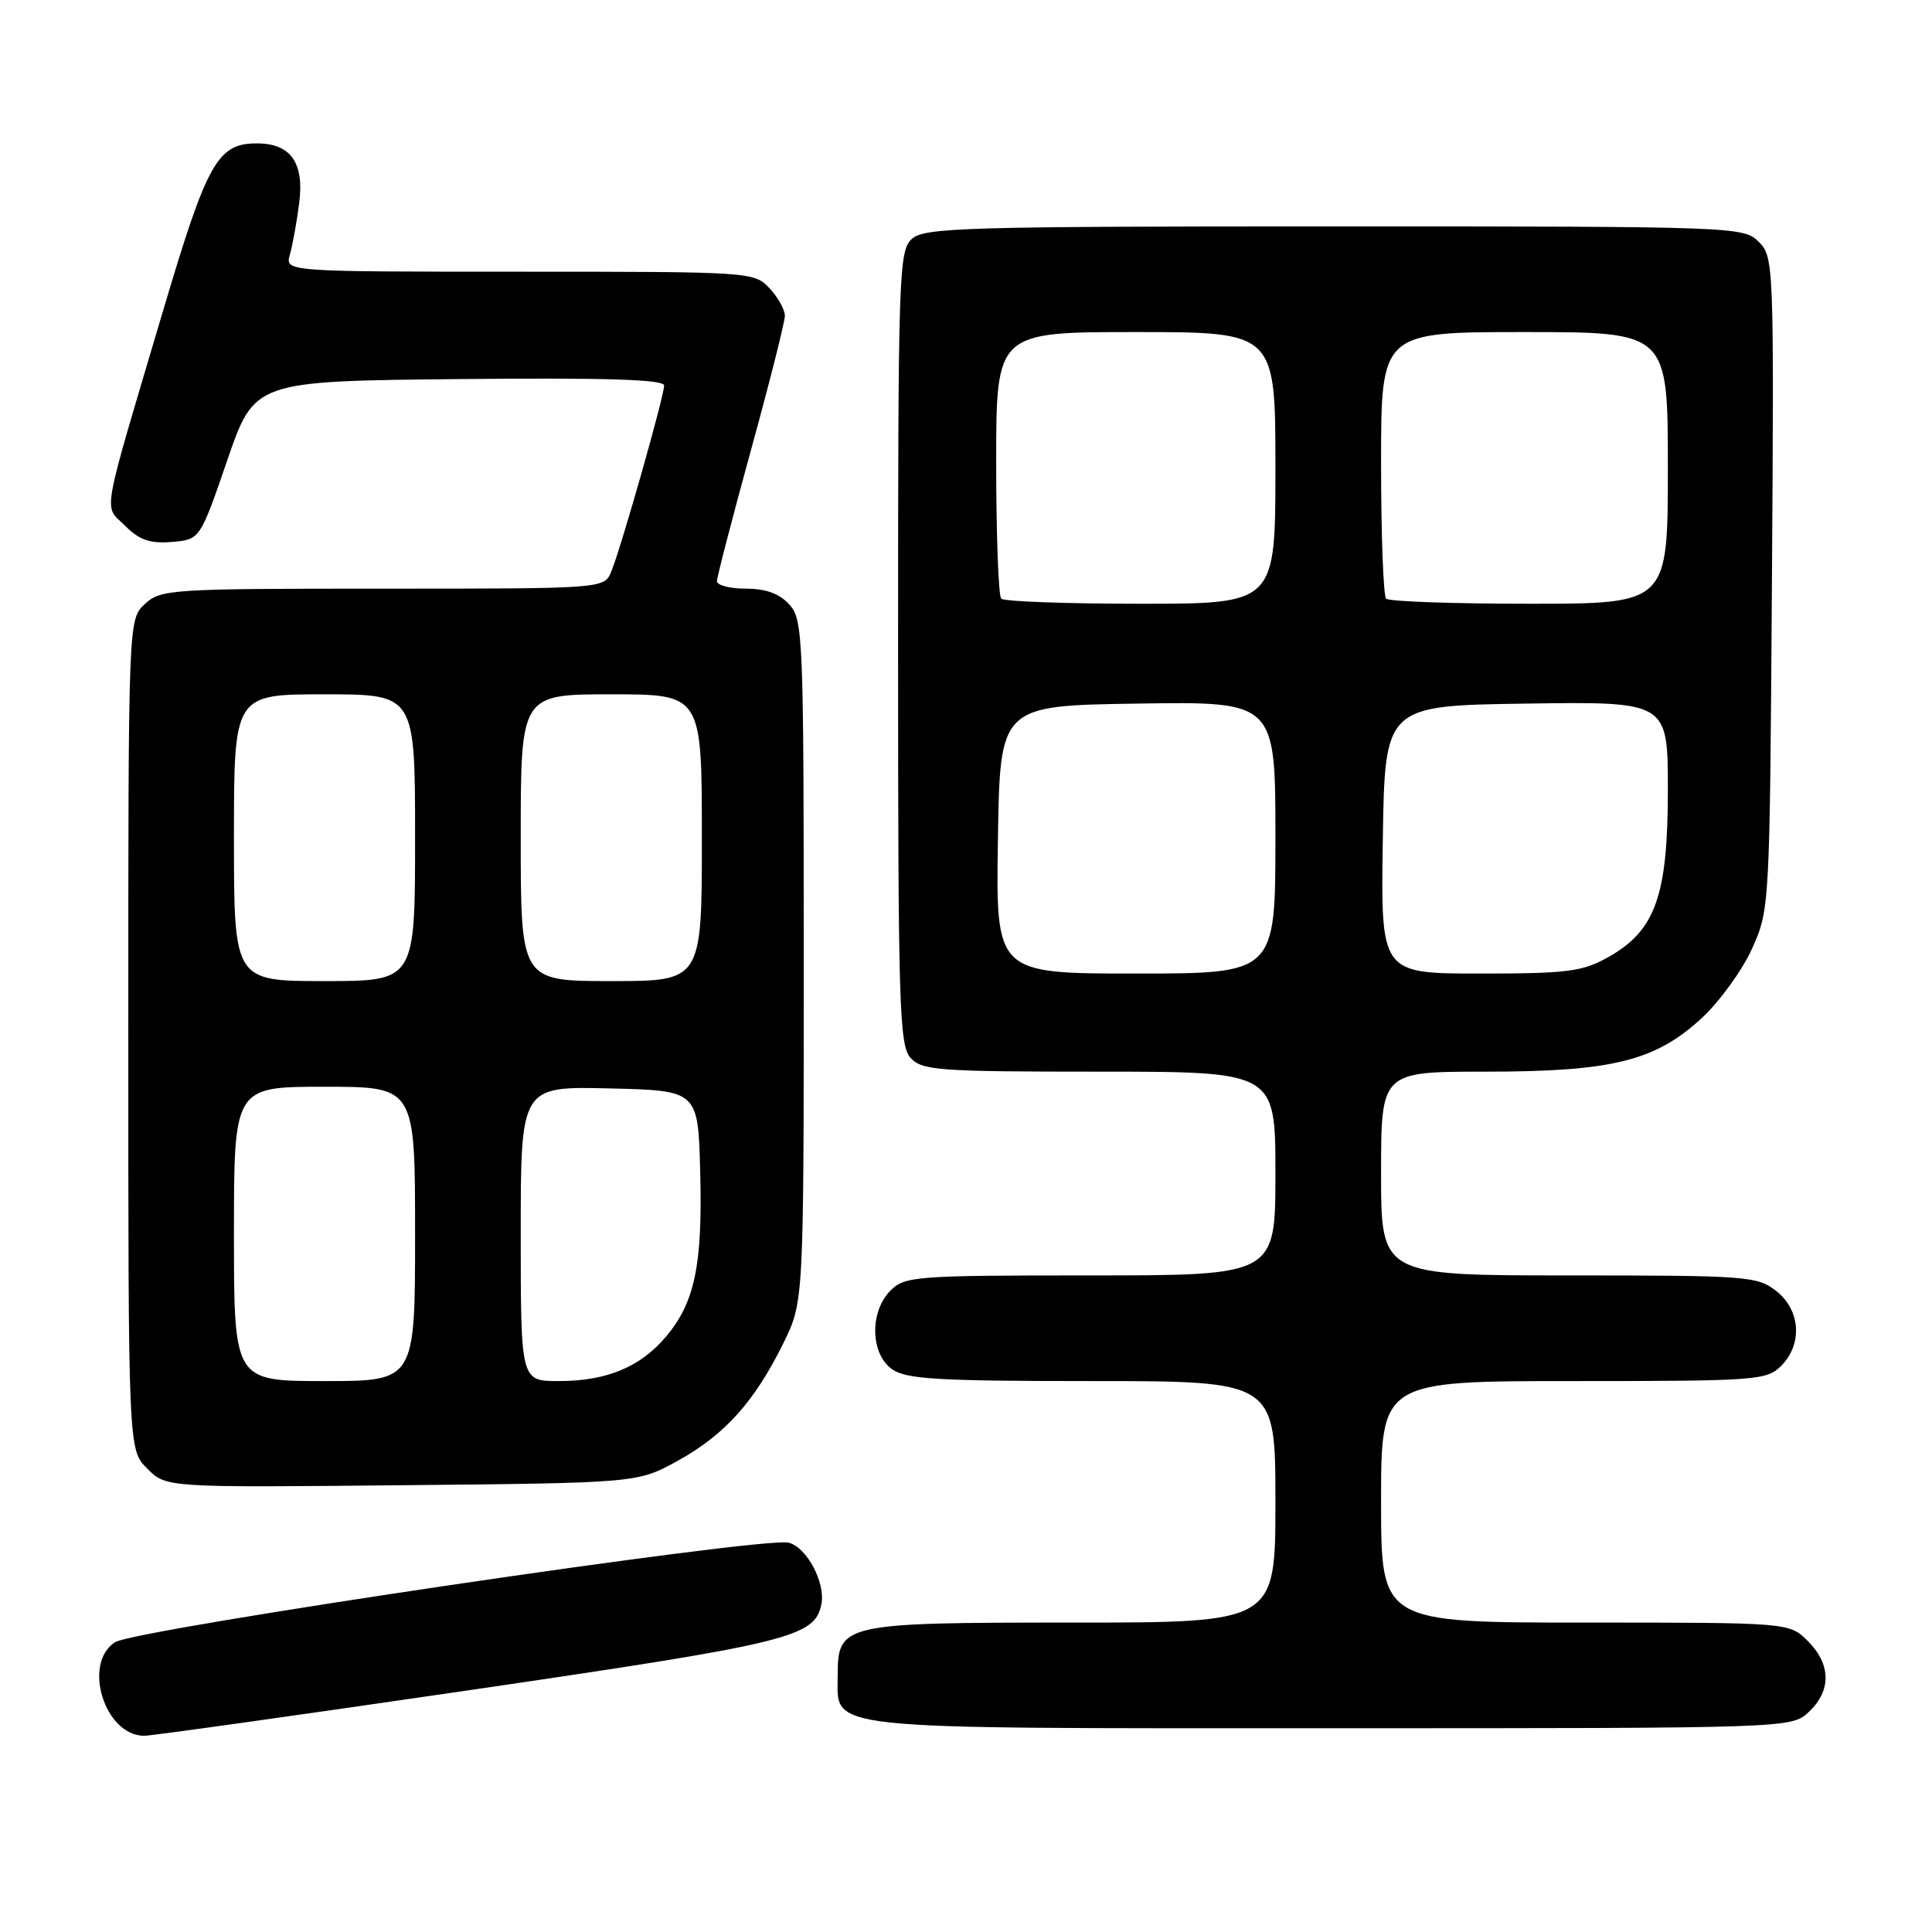 <?xml version="1.0" encoding="UTF-8" standalone="no"?>
<!DOCTYPE svg PUBLIC "-//W3C//DTD SVG 1.1//EN" "http://www.w3.org/Graphics/SVG/1.1/DTD/svg11.dtd" >
<svg xmlns="http://www.w3.org/2000/svg" xmlns:xlink="http://www.w3.org/1999/xlink" version="1.1" viewBox="0 0 256 256">
 <g >
 <path fill="currentColor"
d=" M 62.18 223.96 C 104.67 217.74 107.98 216.94 108.84 212.56 C 109.40 209.71 106.90 205.01 104.49 204.41 C 101.15 203.57 17.94 215.87 15.25 217.60 C 10.88 220.41 13.87 230.00 19.11 230.00 C 20.08 230.00 39.46 227.28 62.18 223.96 Z  M 239.69 226.83 C 242.68 224.01 242.63 220.54 239.55 217.45 C 237.09 215.00 237.09 215.00 210.05 215.00 C 183.00 215.00 183.00 215.00 183.00 199.00 C 183.00 183.00 183.00 183.00 208.50 183.00 C 232.67 183.00 234.10 182.90 236.00 181.00 C 238.88 178.12 238.59 173.61 235.37 171.07 C 232.86 169.10 231.51 169.00 207.87 169.00 C 183.00 169.00 183.00 169.00 183.00 155.50 C 183.00 142.00 183.00 142.00 196.82 142.00 C 213.63 142.00 219.32 140.59 225.48 134.91 C 227.84 132.73 230.84 128.60 232.14 125.73 C 234.49 120.53 234.50 120.27 234.79 77.29 C 235.07 34.93 235.04 34.04 233.04 32.04 C 231.04 30.04 230.02 30.00 176.83 30.00 C 127.83 30.00 122.48 30.16 120.83 31.65 C 119.10 33.22 119.00 36.22 119.00 85.83 C 119.00 133.29 119.16 138.52 120.65 140.17 C 122.17 141.84 124.31 142.00 145.65 142.00 C 169.00 142.00 169.00 142.00 169.00 155.50 C 169.00 169.00 169.00 169.00 144.50 169.00 C 121.33 169.00 119.89 169.11 118.00 171.00 C 115.20 173.80 115.32 179.41 118.22 181.44 C 120.09 182.75 124.37 183.00 144.72 183.00 C 169.00 183.00 169.00 183.00 169.00 199.00 C 169.00 215.00 169.00 215.00 142.22 215.00 C 111.64 215.00 111.00 215.14 111.00 222.00 C 111.00 229.33 107.89 229.00 176.41 229.00 C 237.37 229.00 237.37 229.00 239.69 226.83 Z  M 89.86 193.53 C 96.05 190.10 99.97 185.74 103.79 178.00 C 106.50 172.50 106.50 172.50 106.50 127.36 C 106.50 84.37 106.41 82.11 104.60 80.11 C 103.29 78.66 101.48 78.00 98.85 78.00 C 96.73 78.00 95.00 77.56 95.00 77.01 C 95.00 76.47 97.03 68.66 99.50 59.66 C 101.98 50.66 104.00 42.64 104.00 41.84 C 104.00 41.03 103.08 39.39 101.96 38.19 C 99.95 36.03 99.53 36.00 68.84 36.00 C 37.77 36.00 37.77 36.00 38.41 33.75 C 38.76 32.51 39.32 29.45 39.64 26.94 C 40.34 21.57 38.53 19.00 34.04 19.00 C 28.84 19.00 27.46 21.45 21.66 41.00 C 13.26 69.33 13.71 66.80 16.57 69.66 C 18.47 71.56 19.87 72.05 22.76 71.81 C 26.50 71.50 26.50 71.50 30.11 61.00 C 33.72 50.50 33.72 50.50 60.86 50.23 C 80.34 50.04 88.00 50.28 88.00 51.08 C 88.00 52.51 82.24 72.78 80.99 75.75 C 80.04 78.00 80.04 78.00 50.71 78.00 C 22.57 78.00 21.29 78.08 19.19 80.04 C 17.00 82.08 17.00 82.08 17.00 137.08 C 17.00 192.09 17.00 192.09 19.51 194.60 C 22.01 197.11 22.01 197.11 53.26 196.80 C 84.50 196.50 84.50 196.50 89.86 193.53 Z  M 132.23 111.25 C 132.50 93.50 132.50 93.50 150.75 93.23 C 169.00 92.95 169.00 92.95 169.00 110.98 C 169.00 129.00 169.00 129.00 150.48 129.00 C 131.95 129.00 131.95 129.00 132.23 111.25 Z  M 183.23 111.25 C 183.50 93.50 183.50 93.50 202.25 93.23 C 221.00 92.96 221.00 92.96 221.00 104.66 C 221.00 118.70 219.36 123.31 213.11 126.82 C 209.67 128.75 207.74 129.00 196.09 129.00 C 182.95 129.00 182.95 129.00 183.23 111.25 Z  M 132.67 79.33 C 132.30 78.97 132.00 70.87 132.00 61.33 C 132.00 44.00 132.00 44.00 150.50 44.00 C 169.00 44.00 169.00 44.00 169.00 62.00 C 169.00 80.00 169.00 80.00 151.17 80.00 C 141.36 80.00 133.03 79.70 132.67 79.33 Z  M 183.67 79.33 C 183.30 78.97 183.00 70.87 183.00 61.33 C 183.00 44.00 183.00 44.00 202.00 44.00 C 221.00 44.00 221.00 44.00 221.00 62.00 C 221.00 80.00 221.00 80.00 202.67 80.00 C 192.58 80.00 184.03 79.70 183.67 79.33 Z  M 31.00 163.50 C 31.00 144.00 31.00 144.00 43.00 144.00 C 55.00 144.00 55.00 144.00 55.00 163.50 C 55.00 183.00 55.00 183.00 43.00 183.00 C 31.00 183.00 31.00 183.00 31.00 163.50 Z  M 69.00 163.47 C 69.00 143.94 69.00 143.94 80.75 144.22 C 92.50 144.50 92.50 144.50 92.78 155.27 C 93.11 167.57 92.07 172.57 88.27 177.09 C 84.86 181.14 80.39 183.00 74.03 183.00 C 69.00 183.00 69.00 183.00 69.00 163.47 Z  M 31.00 111.00 C 31.00 92.00 31.00 92.00 43.00 92.00 C 55.00 92.00 55.00 92.00 55.00 111.00 C 55.00 130.00 55.00 130.00 43.00 130.00 C 31.00 130.00 31.00 130.00 31.00 111.00 Z  M 69.00 111.00 C 69.00 92.00 69.00 92.00 81.00 92.00 C 93.00 92.00 93.00 92.00 93.00 111.00 C 93.00 130.00 93.00 130.00 81.00 130.00 C 69.00 130.00 69.00 130.00 69.00 111.00 Z "/>
</g>
</svg>
